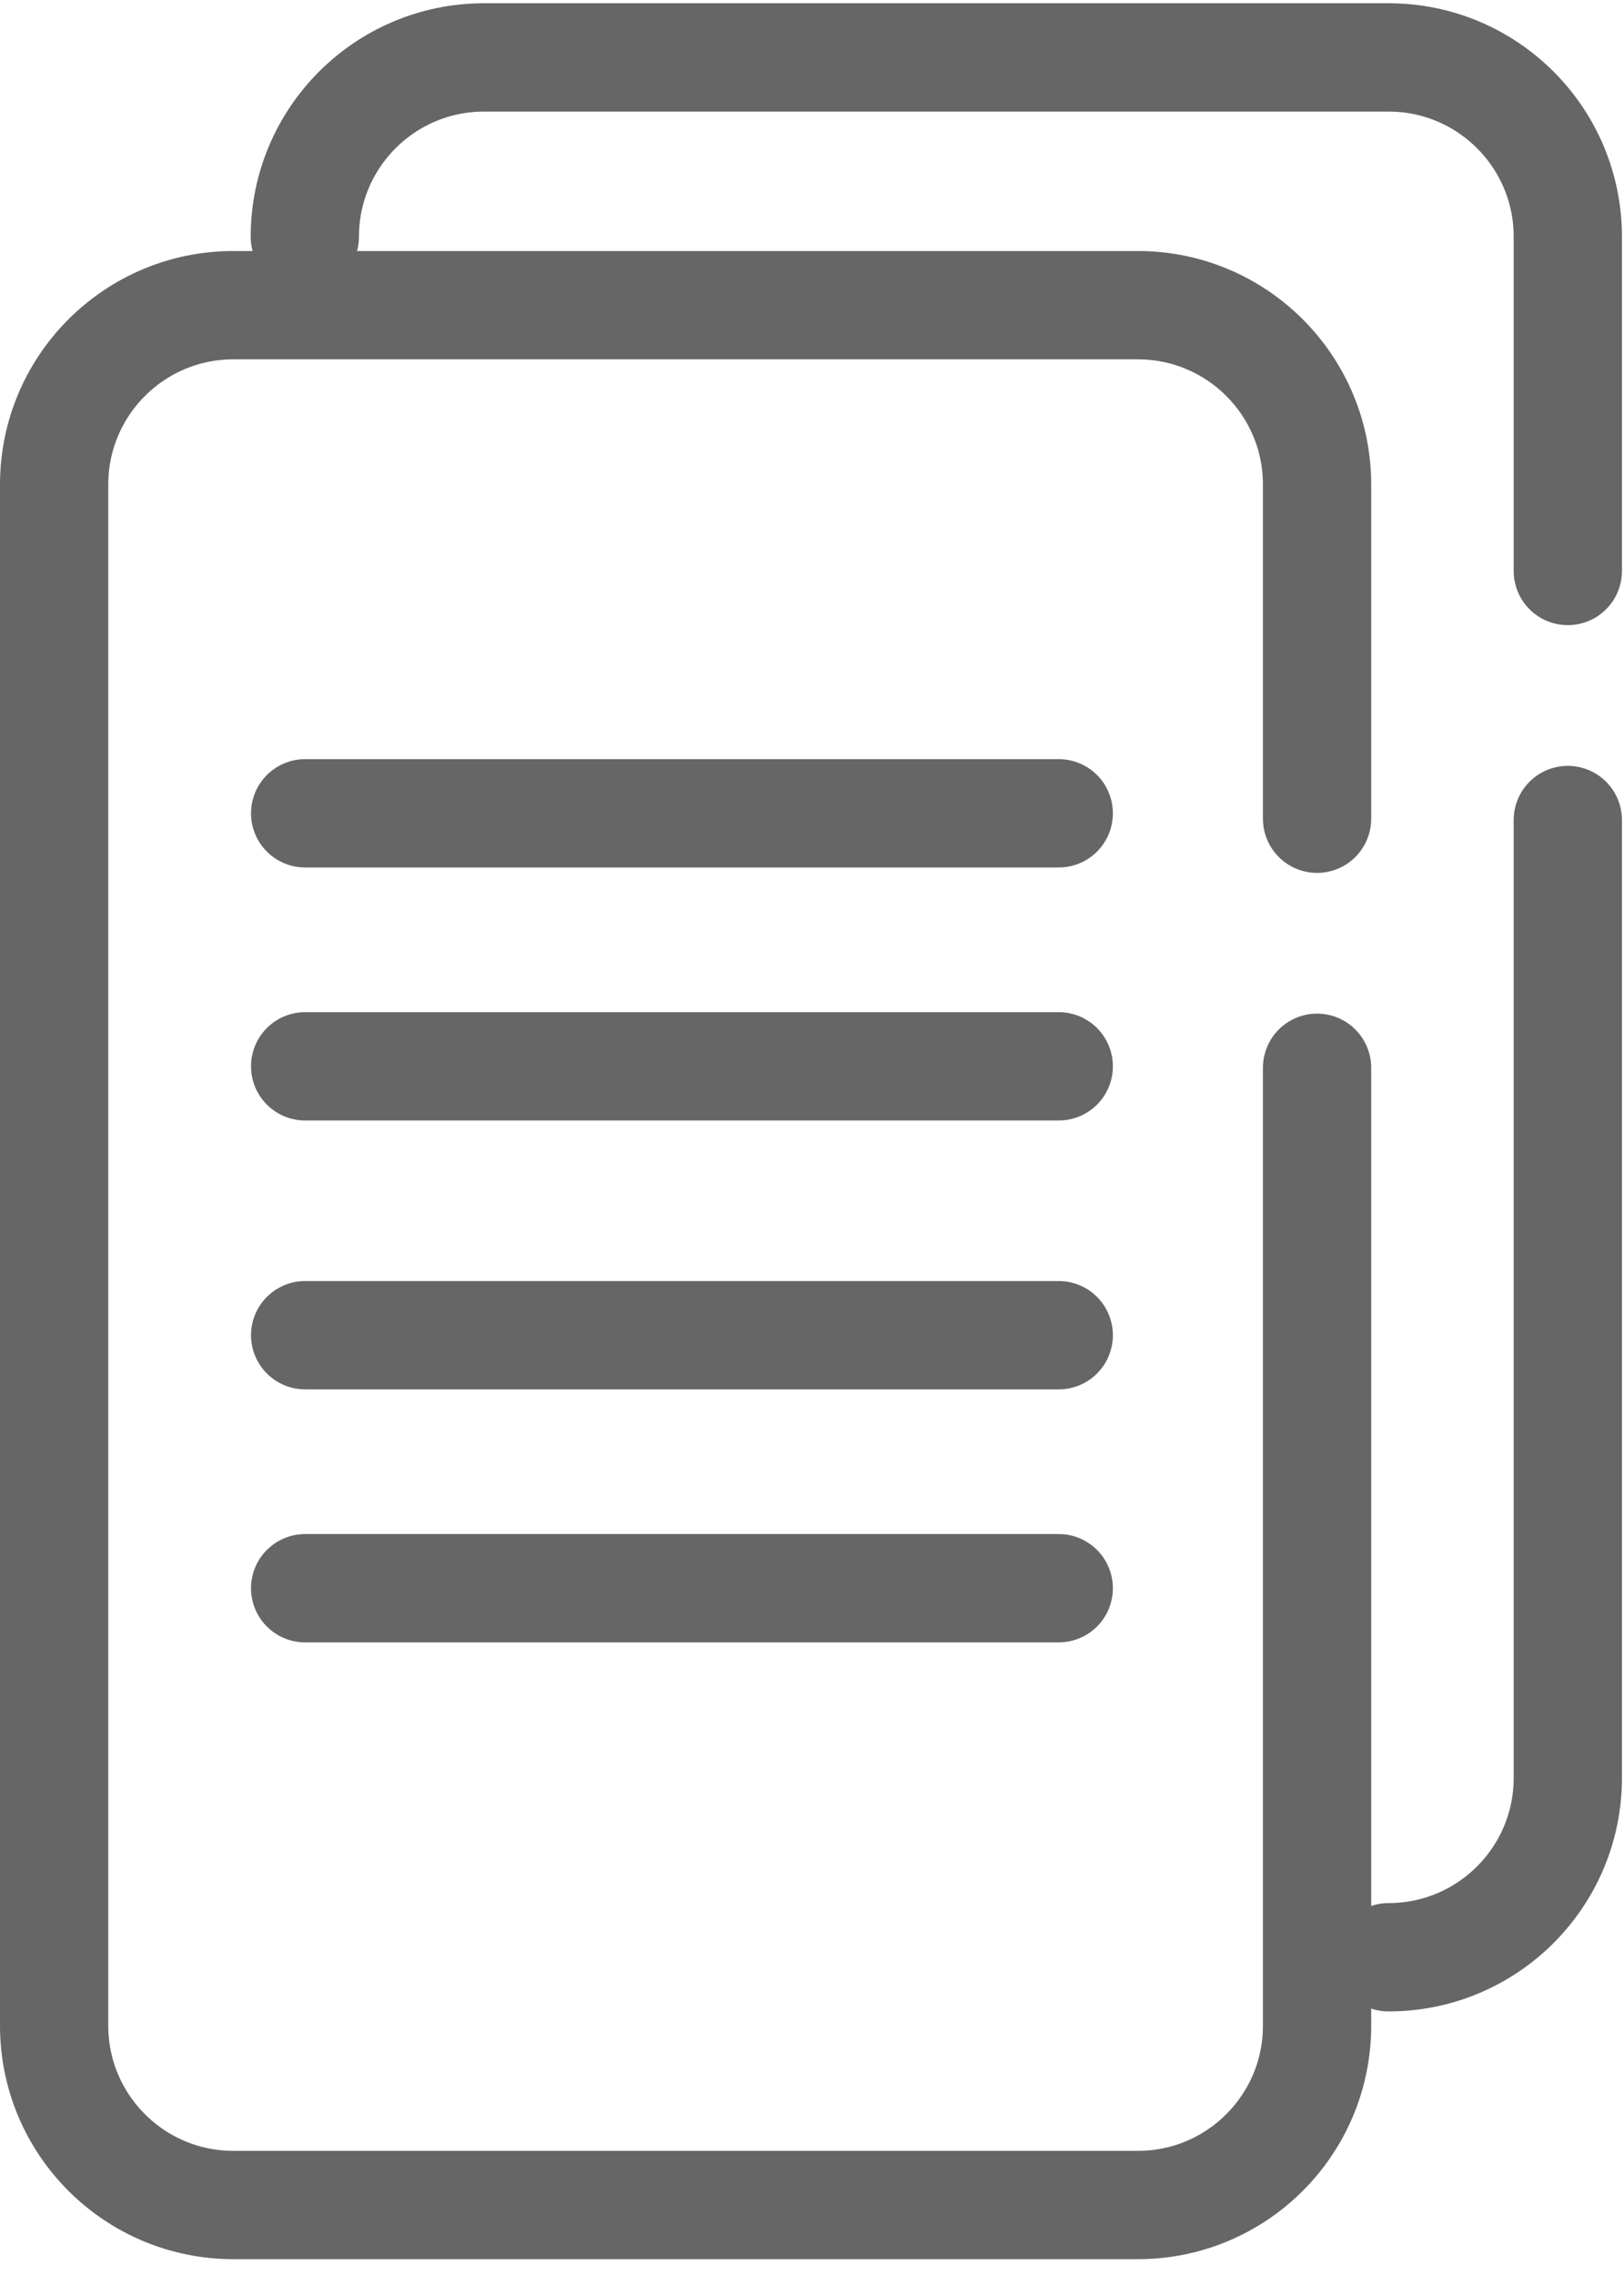 <?xml version="1.0" encoding="UTF-8" standalone="no"?>
<svg width="30px" height="42px" viewBox="0 0 30 42" version="1.1" xmlns="http://www.w3.org/2000/svg" xmlns:xlink="http://www.w3.org/1999/xlink" xmlns:sketch="http://www.bohemiancoding.com/sketch/ns">
    <!-- Generator: sketchtool 3.4 (356) - http://www.bohemiancoding.com/sketch -->
    <title>Group 11</title>
    <desc>Created with sketchtool.</desc>
    <defs></defs>
    <g id="Page-1" stroke="none" stroke-width="1" fill="none" fill-rule="evenodd" sketch:type="MSPage">
        <g id="Icons" sketch:type="MSArtboardGroup" transform="translate(-433, -468)" stroke-linecap="round" stroke="#666666" stroke-width="2">
            <g id="Vertragskopien-drucken" sketch:type="MSLayerGroup" transform="translate(293, 469)">
                <g id="Group-11" transform="translate(141, 0)" sketch:type="MSShapeGroup">
                    <path d="M23.33,18.713 L23.33,36.397 C23.33,38.225 21.848,39.708 20.019,39.708 L3.311,39.708 C1.482,39.708 8.7591241e-05,38.225 8.7591241e-05,36.397 L8.7591241e-05,7.945 C8.7591241e-05,6.117 1.482,4.634 3.311,4.634 L20.019,4.634 C21.848,4.634 23.33,6.117 23.33,7.945 L23.33,14.115" id="Stroke-5"></path>
                    <path d="M4.631,3.371 C4.631,1.542 6.113,0.06 7.942,0.06 L24.651,0.06 C26.48,0.06 27.962,1.542 27.962,3.371 L27.962,9.541" id="Stroke-7"></path>
                    <path d="M27.962,14.139 L27.962,31.823 C27.962,33.651 26.48,35.134 24.651,35.134" id="Stroke-9"></path>
                    <path d="M18.558,14.015 L4.637,14.015" id="Stroke-1"></path>
                    <path d="M18.558,18.686 L4.637,18.686" id="Stroke-2"></path>
                    <path d="M18.558,23.65 L4.637,23.65" id="Stroke-3"></path>
                    <path d="M18.558,28.321 L4.637,28.321" id="Stroke-4"></path>
                </g>
            </g>
        </g>
    </g>
</svg>